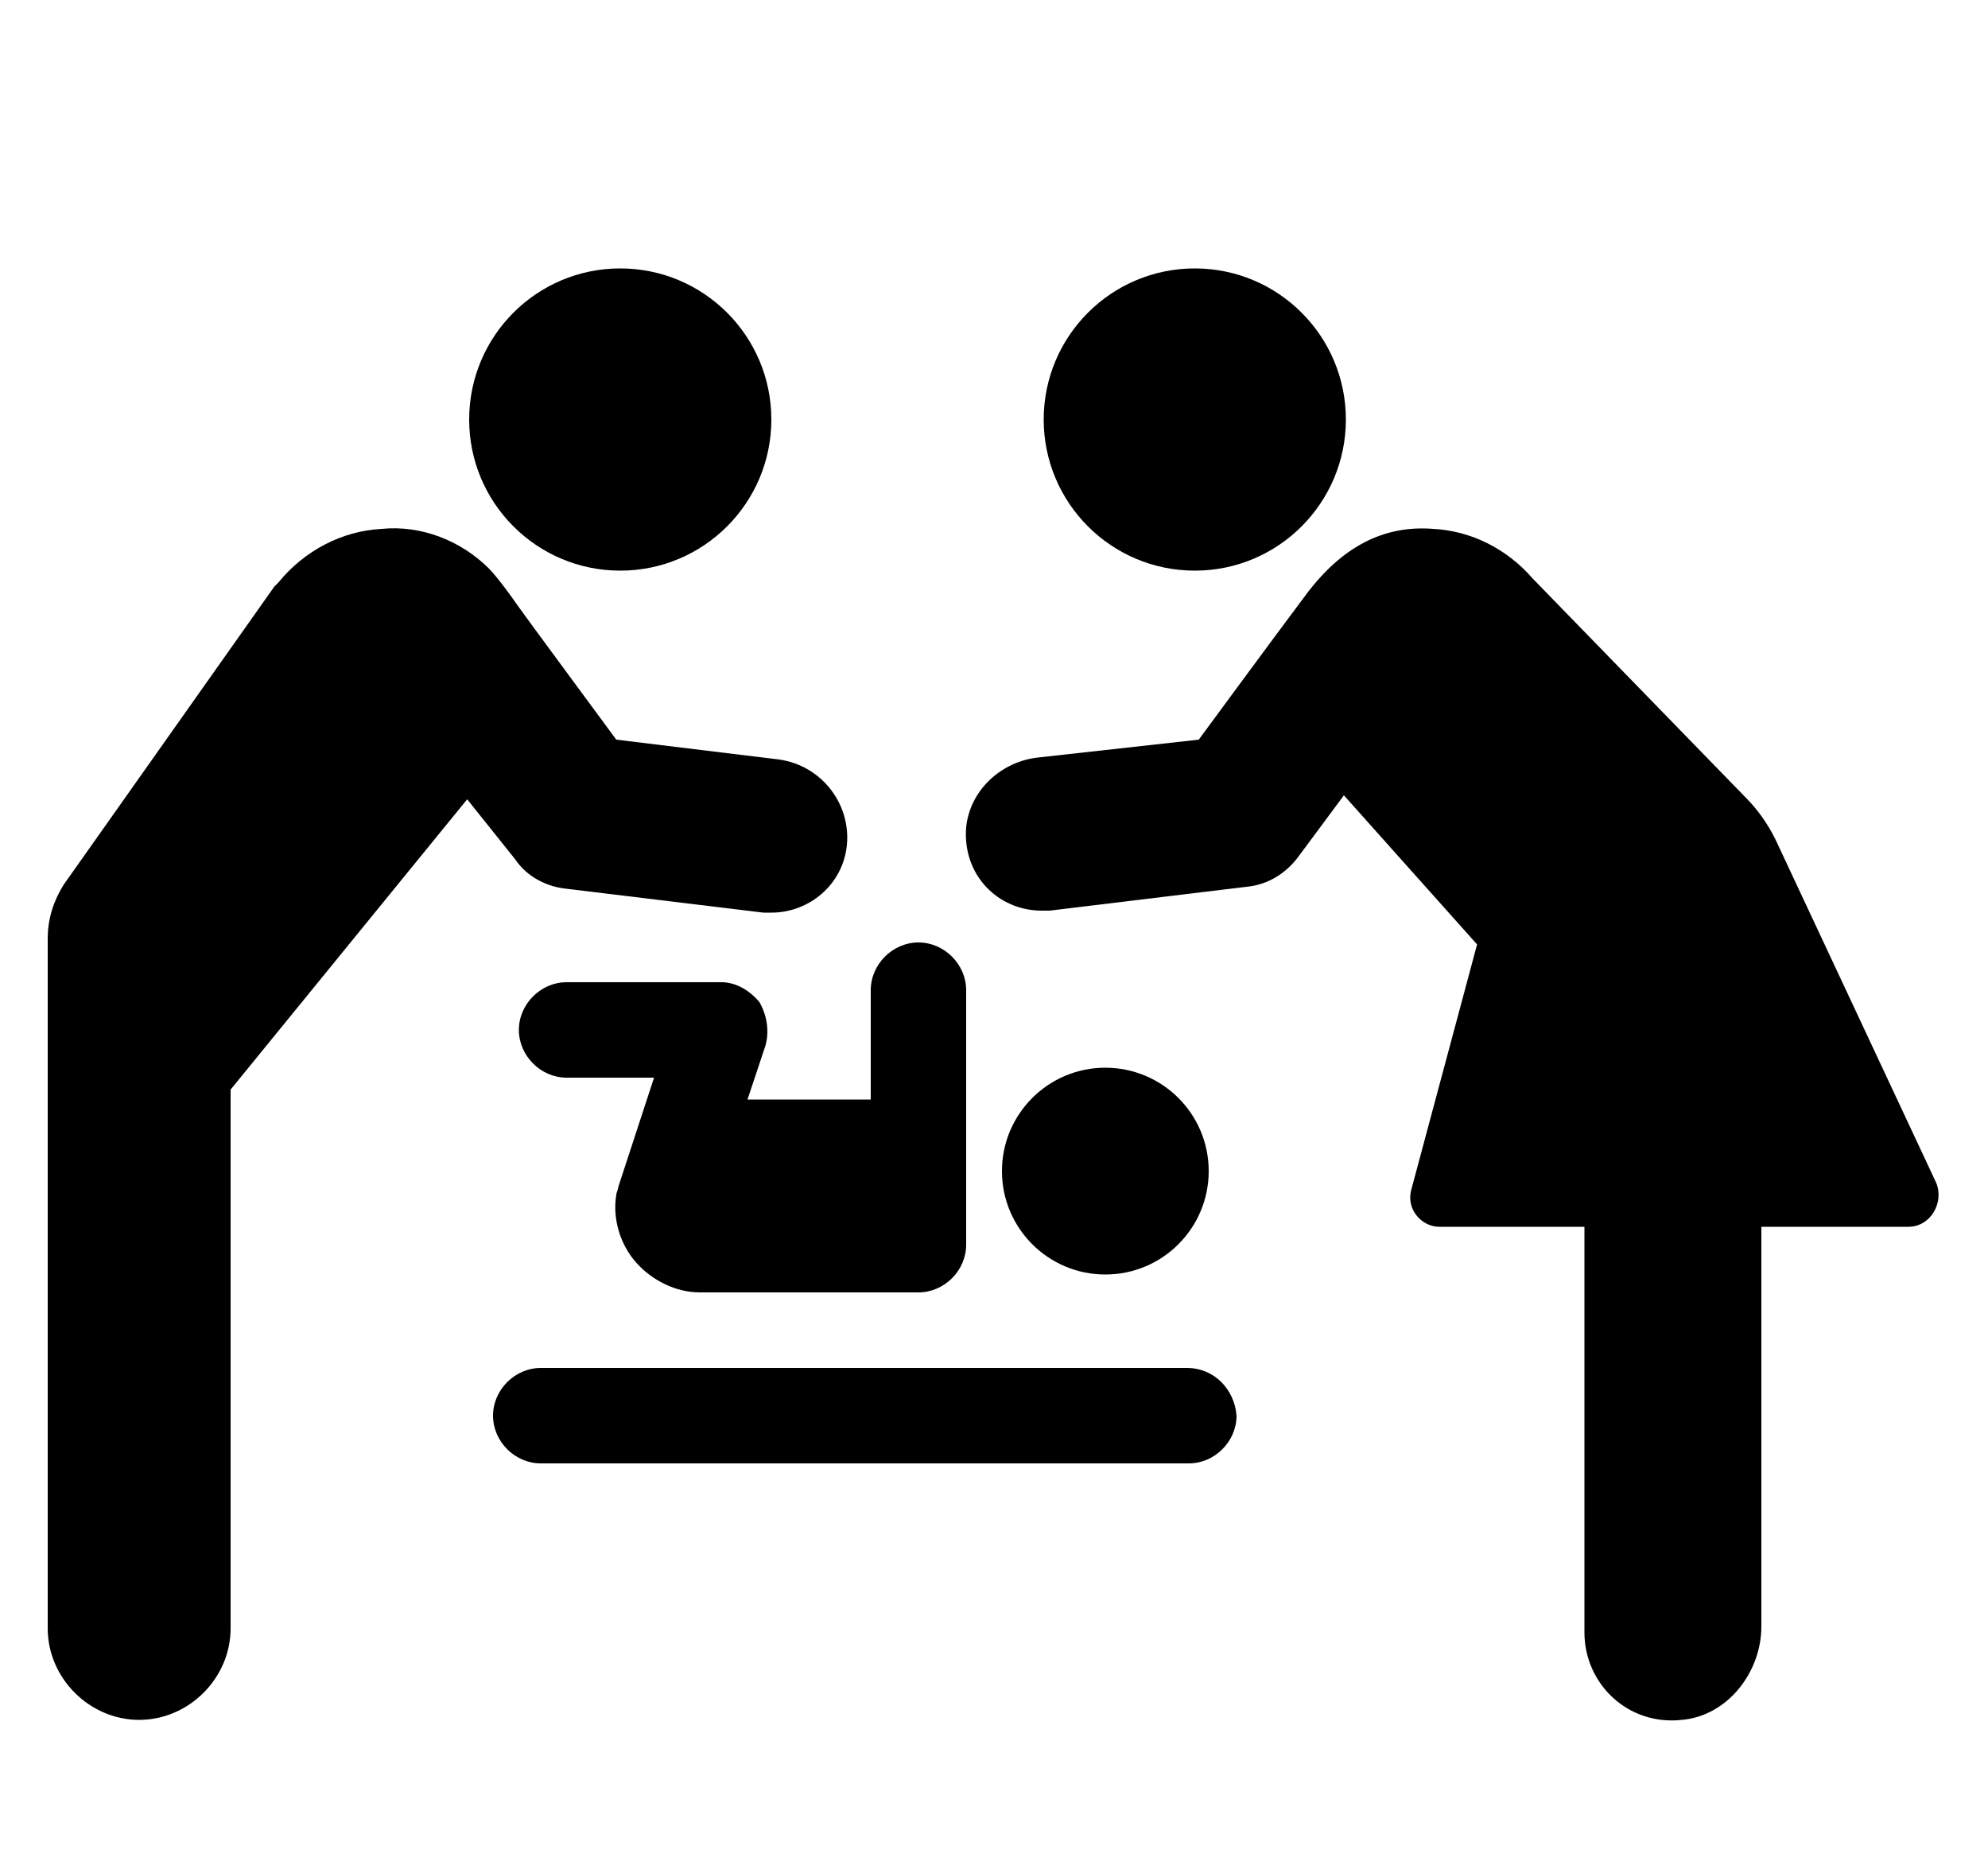 <?xml version="1.0" encoding="utf-8"?>
<!-- Generator: Adobe Illustrator 24.0.0, SVG Export Plug-In . SVG Version: 6.00 Build 0)  -->
<svg version="1.1" id="Ebene_1" xmlns="http://www.w3.org/2000/svg" xmlns:xlink="http://www.w3.org/1999/xlink" x="0px" y="0px"
	 viewBox="0 0 100 94" style="enable-background:new 0 0 100 94;" xml:space="preserve">
<g id="Ebene_2_1_">
</g>
<g id="Ebene_1_1_">
	<g>
		<path d="M25.9,43.2c0.6,0.9,1.6,1.4,2.6,1.5l9.9,1.2c0.2,0,0.3,0,0.4,0c1.9,0,3.6-1.4,3.8-3.4c0.2-2.1-1.3-4-3.4-4.3l-8.2-1
			c0,0-4.8-6.5-5-6.8s-1-1.4-1.4-1.8c-1.4-1.4-3.4-2.2-5.4-2c-2,0.1-3.9,1.1-5.2,2.7c-0.1,0.1-0.1,0.1-0.2,0.2l-10.6,15
			c-0.5,0.8-0.8,1.7-0.8,2.7v5.9v0.1v28.7c0,2.5,2.1,4.6,4.6,4.6l0,0c2.5,0,4.6-2.1,4.6-4.6V54.8l11.9-14.6L25.9,43.2z"/>
		<circle cx="31.2" cy="21.1" r="7.6"/>
		<path d="M59.7,68.8H27.2c-1.3,0-2.4,1.1-2.4,2.4s1.1,2.4,2.4,2.4h32.6c1.3,0,2.4-1.1,2.4-2.4C62.1,69.9,61.1,68.8,59.7,68.8z"/>
		<circle cx="55.6" cy="58.9" r="5.2"/>
		<path d="M38.5,52.6c0.2-0.7,0.1-1.5-0.3-2.2c-0.5-0.6-1.2-1-1.9-1h-7.8c-1.3,0-2.4,1.1-2.4,2.4c0,1.3,1.1,2.4,2.4,2.4h4.4
			l-1.8,5.5c0,0.1-0.1,0.3-0.1,0.4c-0.2,1.2,0.2,2.5,1,3.4c0.8,0.9,2,1.5,3.2,1.5h11c1.3,0,2.4-1.1,2.4-2.4V49.8
			c0-1.3-1.1-2.4-2.4-2.4c-1.3,0-2.4,1.1-2.4,2.4v5.5h-6.2L38.5,52.6z"/>
		<path d="M97.4,59.5l-8.1-17.3c-0.4-0.8-0.9-1.5-1.5-2.1l-10.7-11c-1.3-1.5-3.1-2.4-5-2.5c-2.5-0.2-4.6,0.9-6.4,3.3
			c-1.8,2.4-5.4,7.3-5.4,7.3l-8.1,0.9c-1.8,0.2-3.4,1.6-3.6,3.5c-0.2,2.4,1.6,4.2,3.8,4.2c0.1,0,0.3,0,0.4,0l9.9-1.2
			c1.1-0.1,2-0.7,2.6-1.5l2.3-3.1l6.7,7.5L71,59.8c-0.3,1,0.5,1.9,1.4,1.9h7.3v20.4c0,2.6,2.2,4.7,4.9,4.4c2.3-0.2,4-2.4,4-4.7V61.7
			H96C97.1,61.7,97.8,60.5,97.4,59.5z"/>
		<circle cx="60.1" cy="21.1" r="7.6"/>
	</g>
</g>
</svg>
